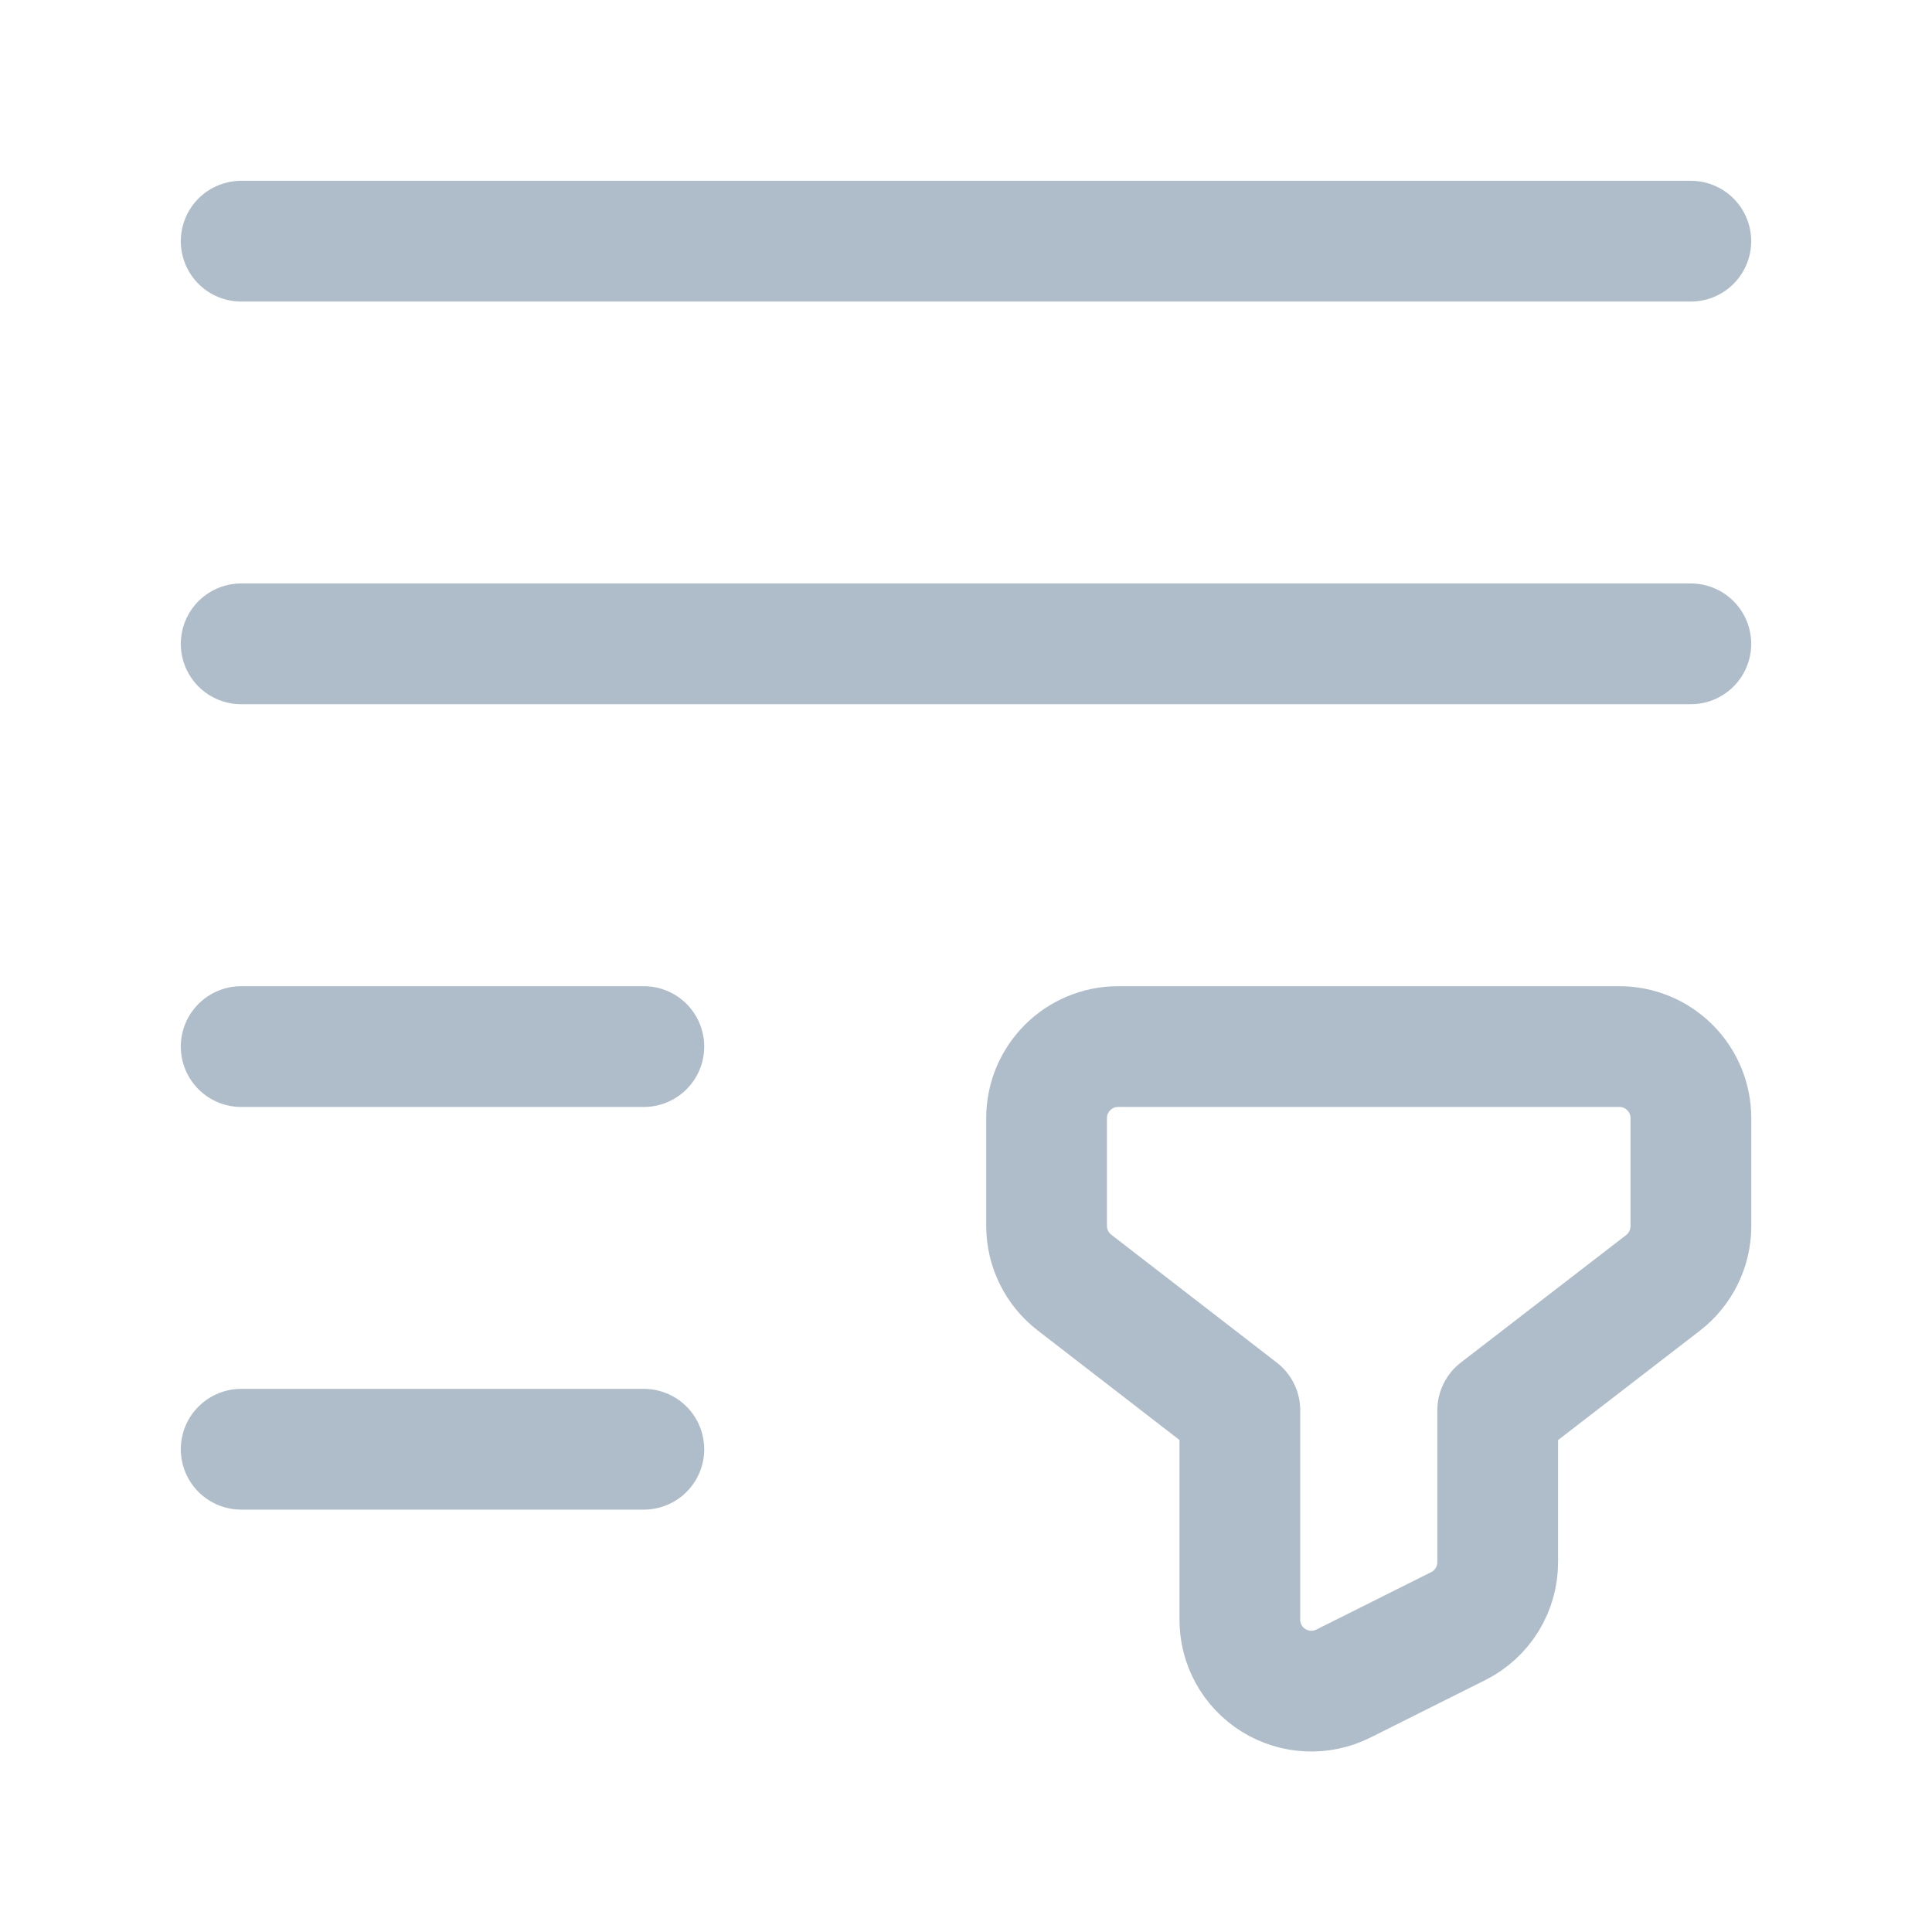 <svg width="24" height="24" viewBox="0 0 24 24" fill="none" xmlns="http://www.w3.org/2000/svg">
<path d="M21.004 7.998H2.996" stroke="#AFBDCA" stroke-width="1.5" stroke-linecap="round" stroke-linejoin="round"/>
<path d="M7.998 13.001H2.996" stroke="#AFBDCA" stroke-width="1.5" stroke-linecap="round" stroke-linejoin="round"/>
<path d="M7.998 18.003H2.996" stroke="#AFBDCA" stroke-width="1.5" stroke-linecap="round" stroke-linejoin="round"/>
<path d="M21.004 2.996H2.996" stroke="#AFBDCA" stroke-width="1.5" stroke-linecap="round" stroke-linejoin="round"/>
<path fill-rule="evenodd" clip-rule="evenodd" d="M15.402 17.52V20.113C15.399 20.423 15.558 20.711 15.821 20.874C16.083 21.037 16.412 21.052 16.688 20.914L18.113 20.201C18.416 20.05 18.607 19.74 18.605 19.401V17.52L20.659 15.936C20.876 15.768 21.004 15.51 21.005 15.235V13.89C21.005 13.654 20.911 13.427 20.744 13.261C20.577 13.094 20.351 13 20.114 13.001H13.89C13.399 13.001 13.001 13.399 13.001 13.89V15.231C13.002 15.506 13.13 15.764 13.347 15.932L15.402 17.52Z" stroke="#AFBDCA" stroke-width="1.5" stroke-linecap="round" stroke-linejoin="round"/>
</svg>
